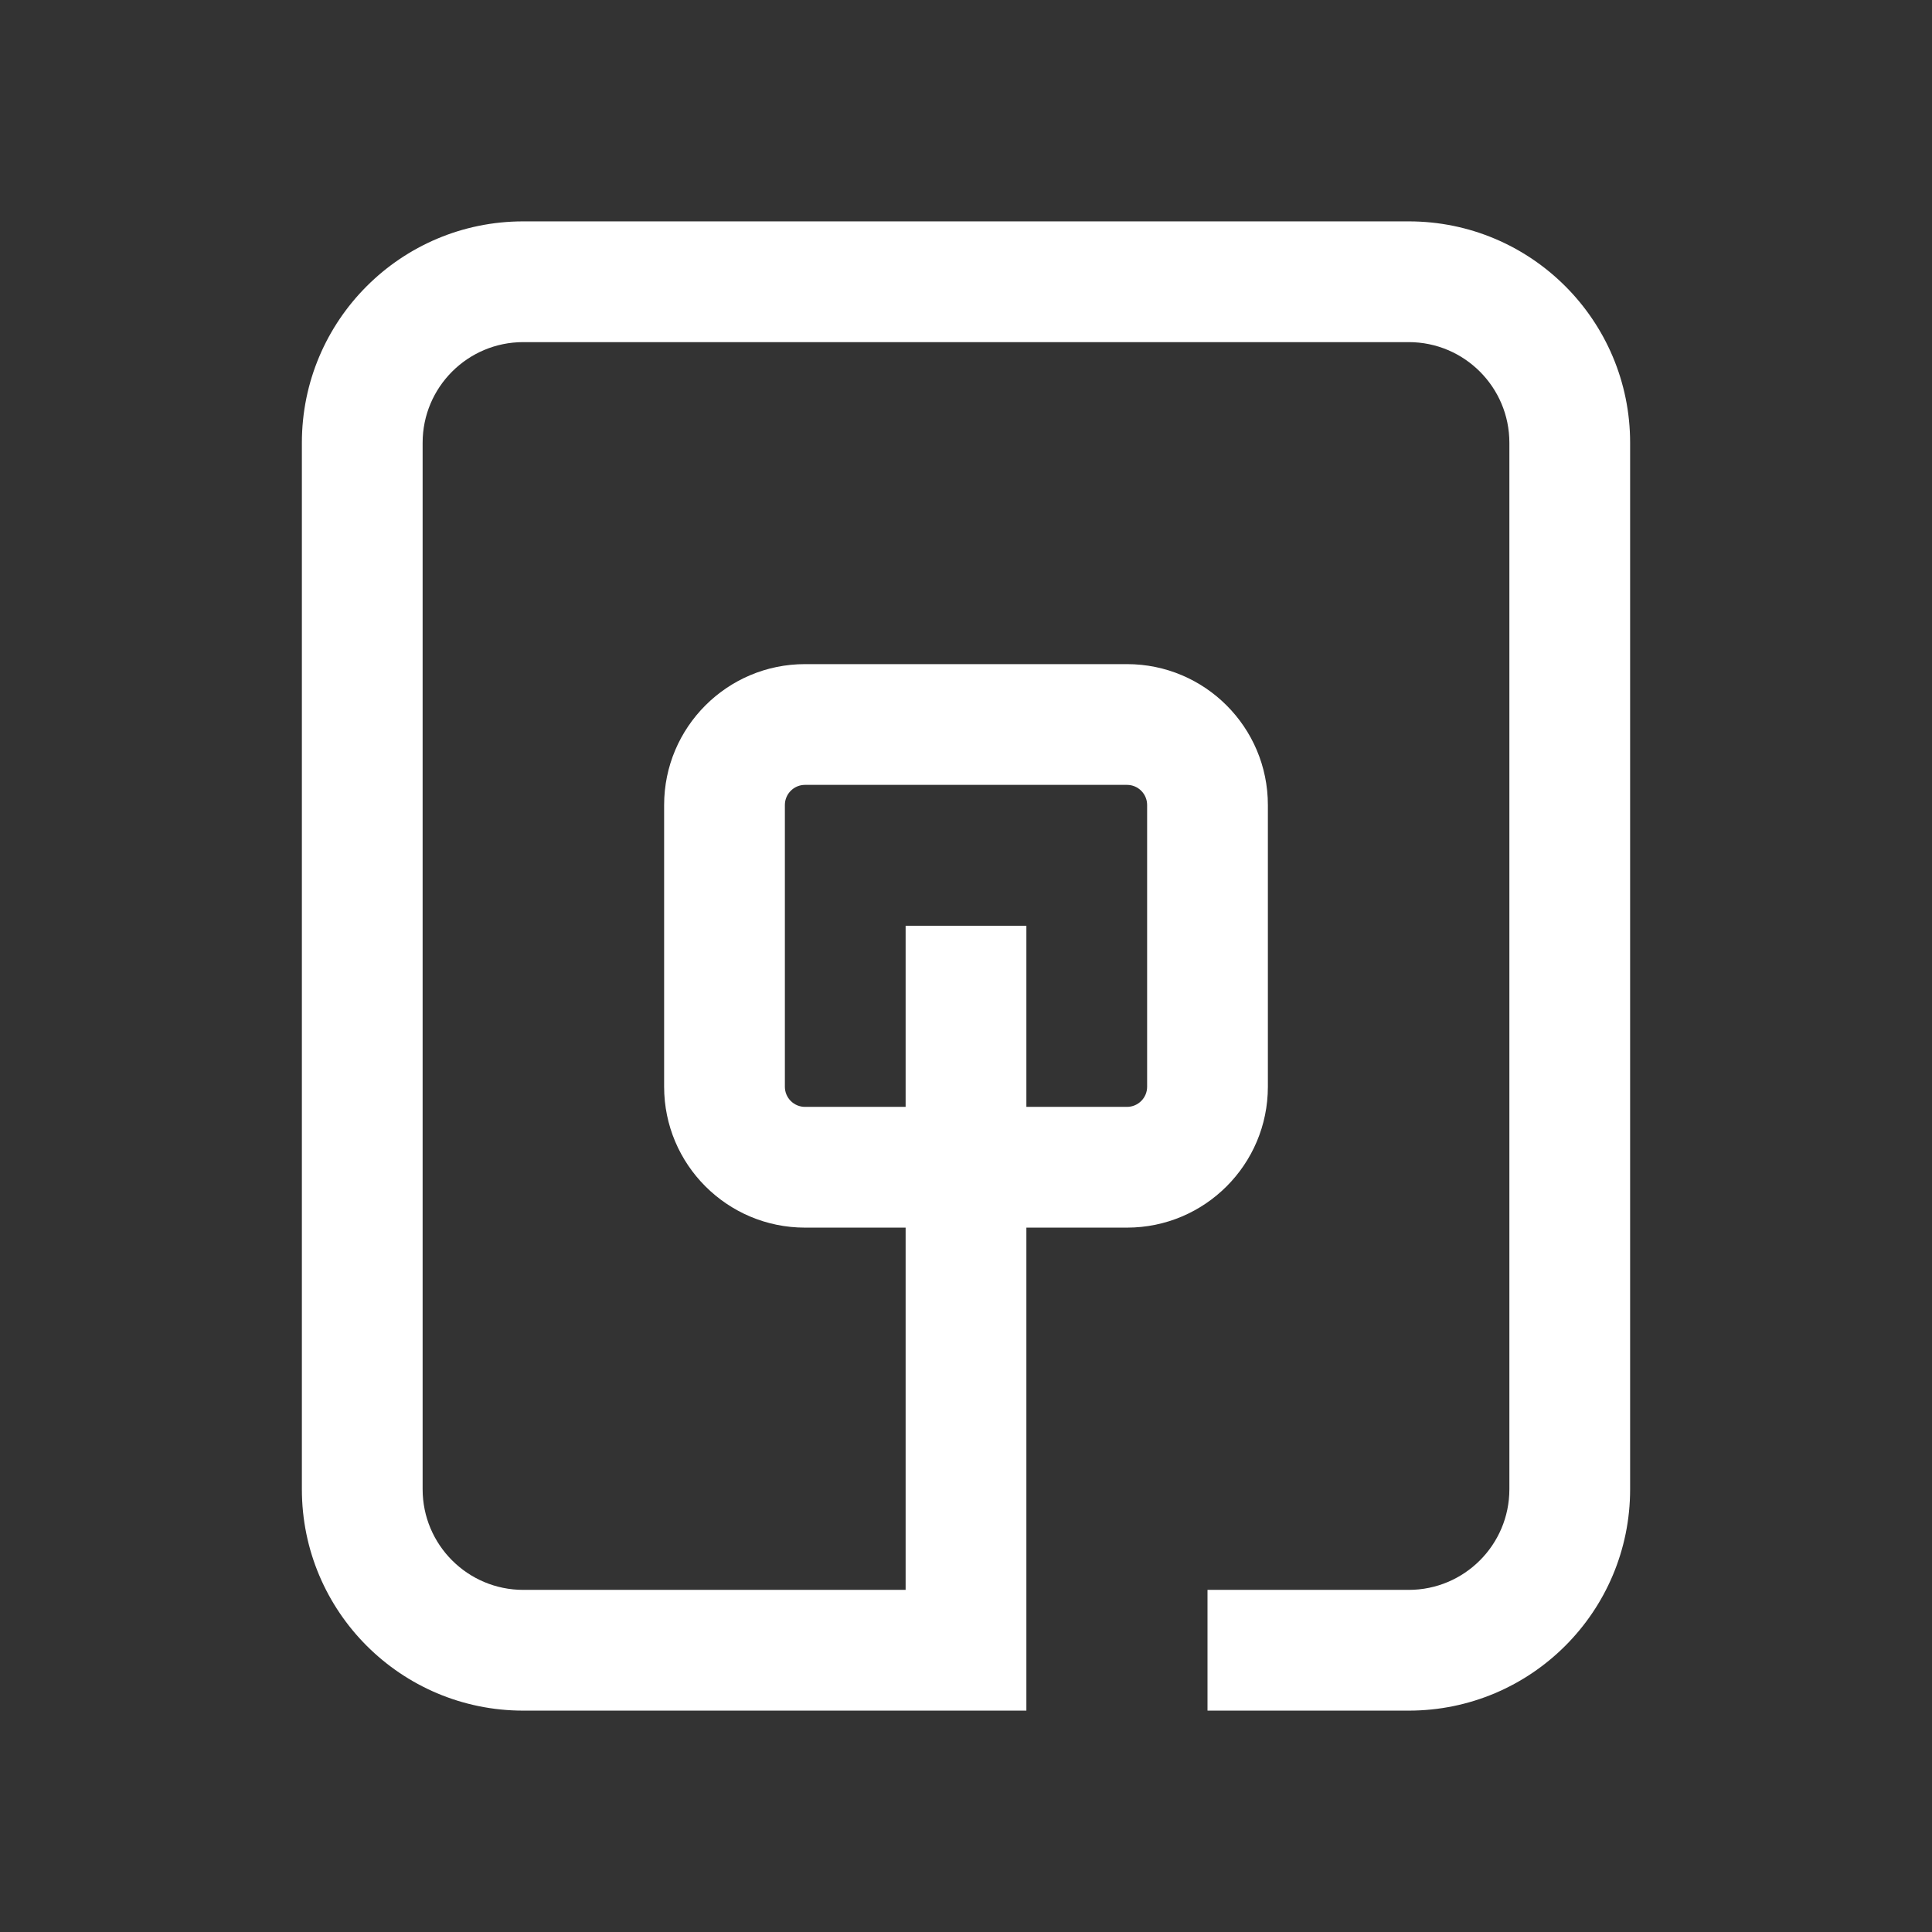 <svg width="24" height="24" viewBox="0 0 24 24" fill="none" xmlns="http://www.w3.org/2000/svg">
<rect x="0" y="0" width="24" height="24" fill="#333333" stroke="none"/>
<path fill-rule="evenodd" clip-rule="evenodd" d="M3.75 5.5C3.75 3.981 4.981 2.75 6.5 2.75H17.5C19.019 2.75 20.25 3.981 20.25 5.5V18.5C20.25 20.019 19.019 21.25 17.5 21.25H15V19.75H17.5C18.19 19.75 18.75 19.19 18.75 18.5V5.5C18.75 4.81 18.19 4.25 17.5 4.25H6.5C5.81 4.25 5.25 4.81 5.25 5.5V18.5C5.25 19.19 5.81 19.75 6.5 19.75H11.25V15.25H10C9.034 15.25 8.25 14.466 8.25 13.5V10C8.25 9.034 9.034 8.25 10 8.25H14C14.966 8.25 15.75 9.034 15.75 10V13.5C15.75 14.466 14.966 15.25 14 15.25H12.75V21.25H6.5C4.981 21.25 3.75 20.019 3.75 18.5V5.5ZM12.75 13.75H14C14.138 13.75 14.25 13.638 14.25 13.5V10C14.25 9.862 14.138 9.75 14 9.75H10C9.862 9.75 9.75 9.862 9.75 10V13.5C9.75 13.638 9.862 13.75 10 13.75H11.25V11.5H12.75V13.75Z" fill="white"/>
</svg>
